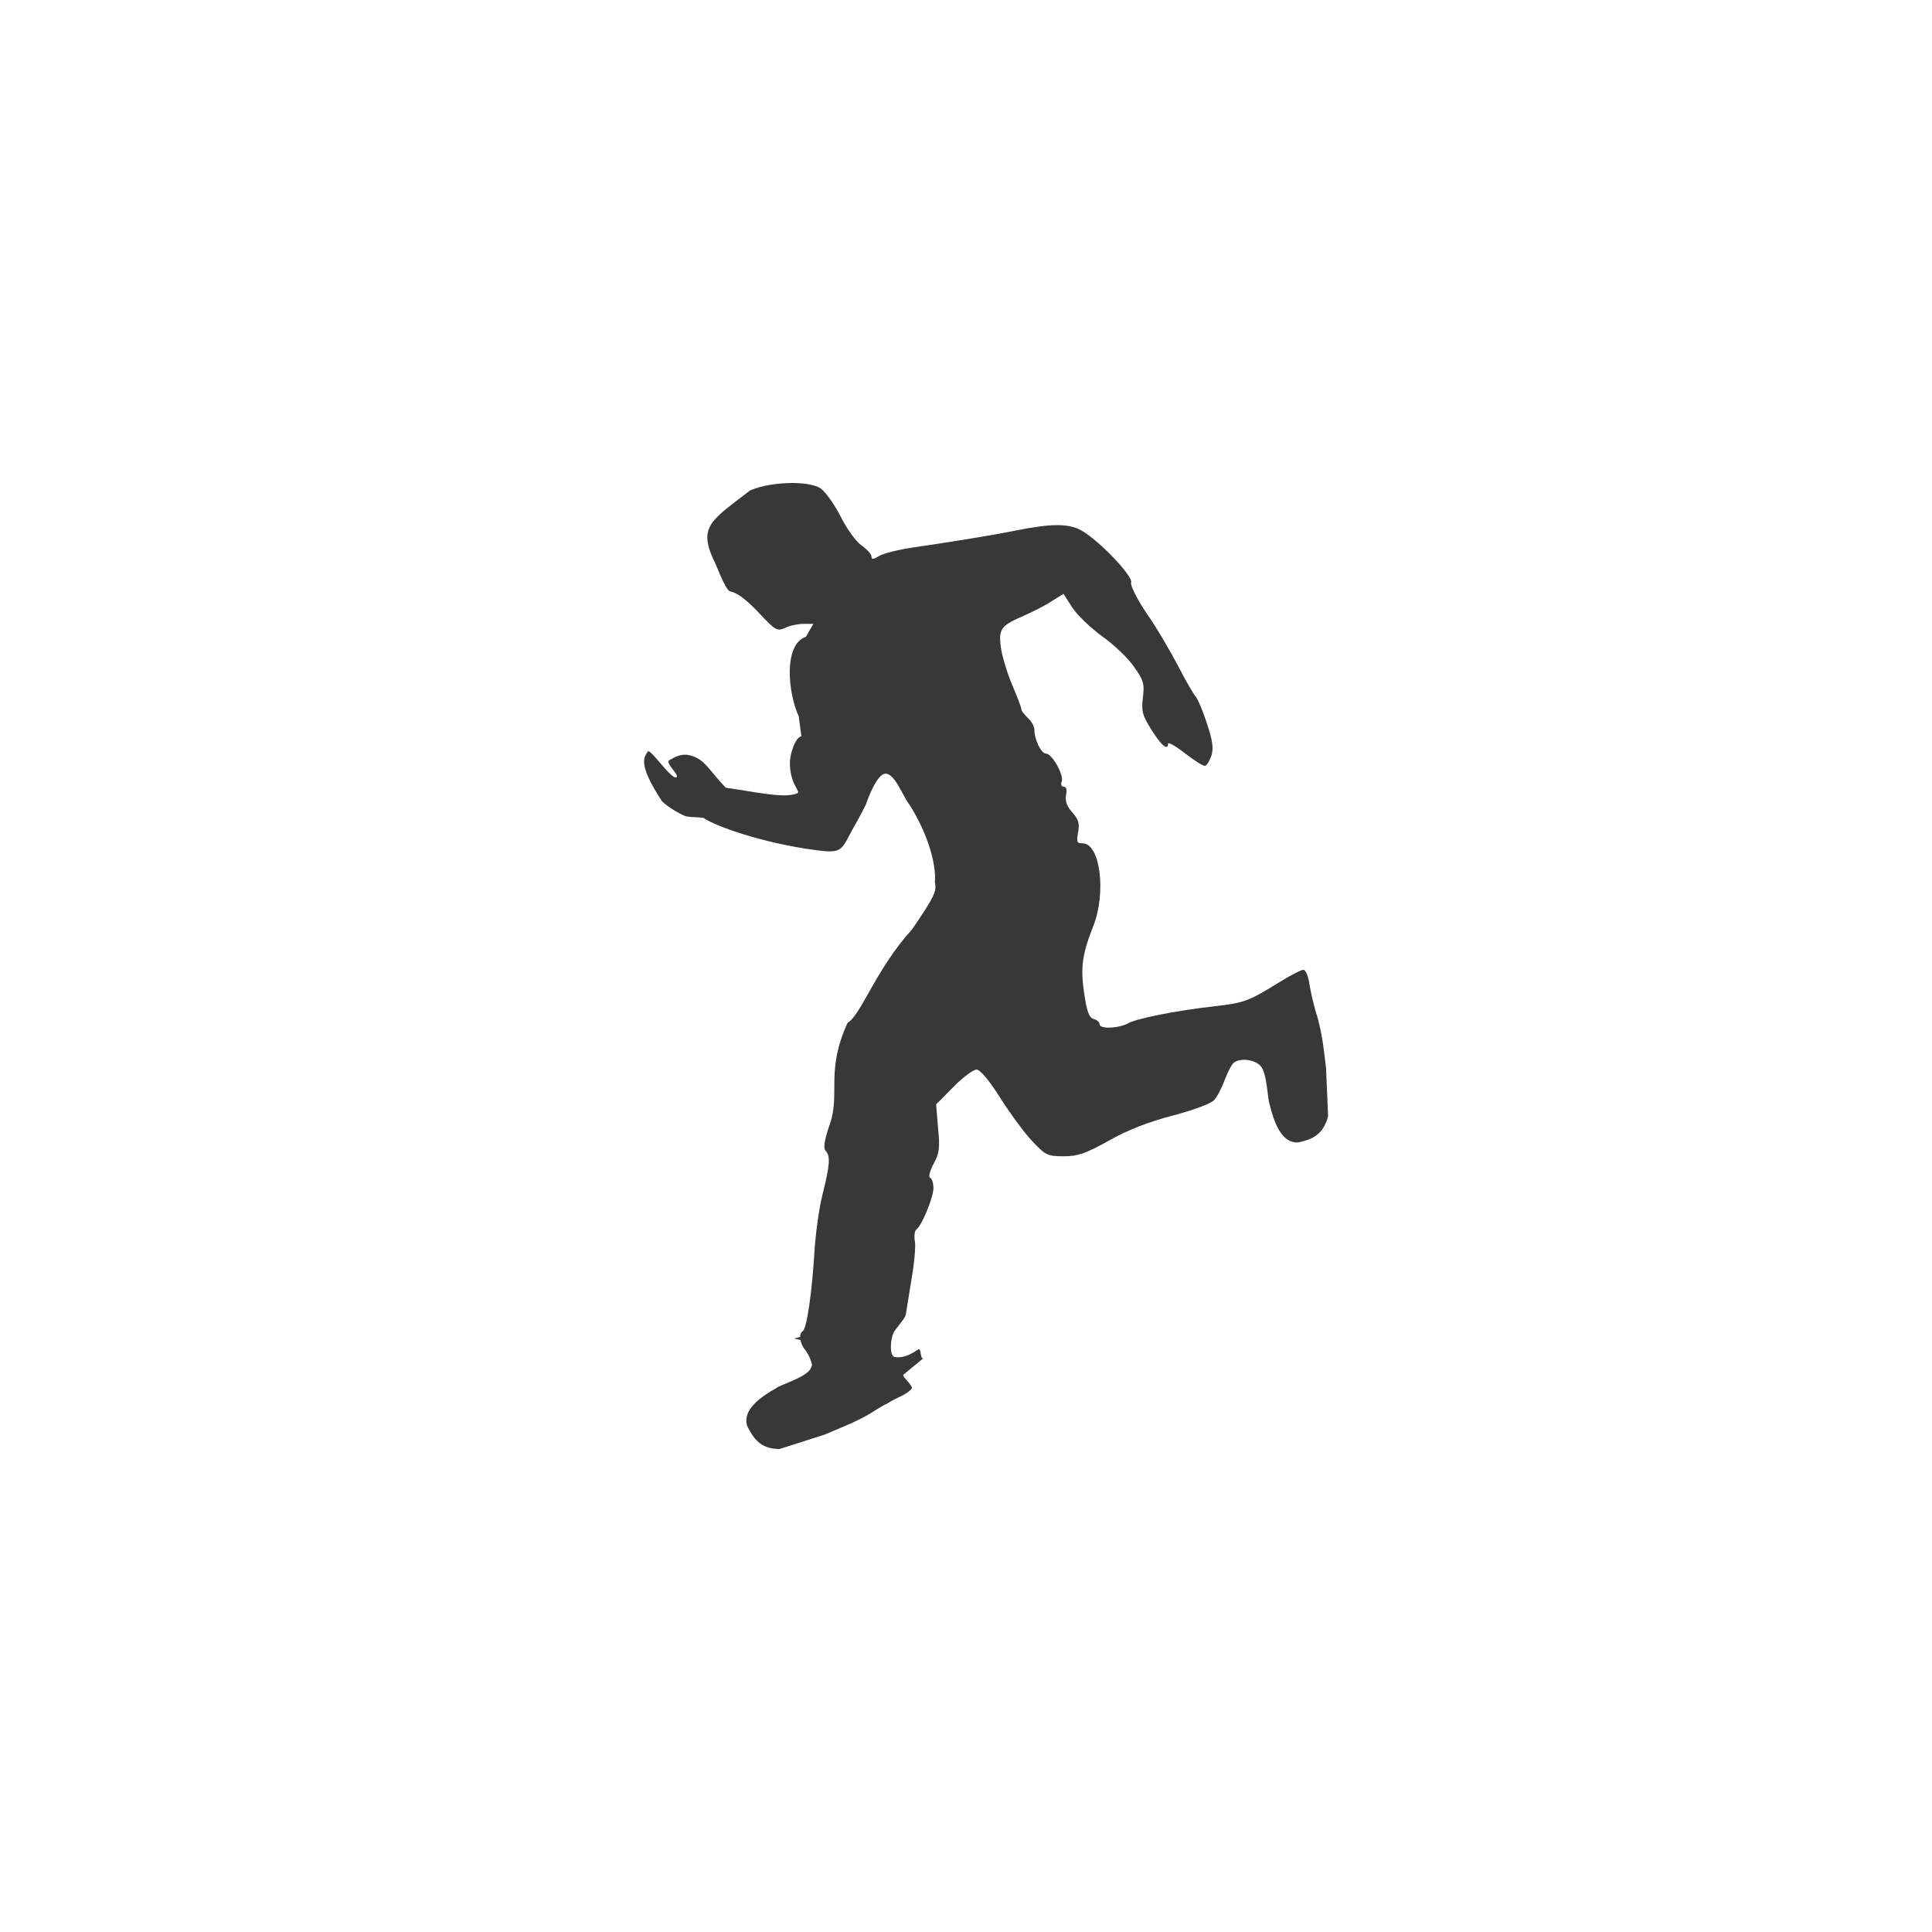 <!-- color: #9bb8e0 -->
<svg xmlns="http://www.w3.org/2000/svg" xmlns:xlink="http://www.w3.org/1999/xlink" width="48px" height="48px" viewBox="0 0 48 48" version="1.1">
<g id="surface1">
<path style=" stroke:none;fill-rule:nonzero;fill:rgb(0%,0%,0%);fill-opacity:0.78;" d="M 19.719 12 C 19.348 11.996 18.926 12.059 18.637 12.184 C 17.699 12.91 17.344 13.066 17.723 13.898 C 17.77 13.953 18.016 14.672 18.145 14.695 C 18.312 14.723 18.539 14.895 18.848 15.219 C 19.27 15.672 19.309 15.688 19.512 15.598 C 19.625 15.539 19.828 15.5 19.965 15.5 L 20.207 15.5 L 20.023 15.82 C 19.465 16.008 19.57 17.199 19.844 17.797 L 19.91 18.293 C 19.766 18.312 19.613 18.73 19.625 19 C 19.645 19.516 19.902 19.664 19.809 19.707 C 19.512 19.844 18.84 19.688 18.031 19.57 C 17.688 19.211 17.535 18.938 17.316 18.832 C 17.008 18.68 16.84 18.766 16.629 18.887 C 16.512 18.949 16.898 19.266 16.805 19.312 C 16.676 19.375 16.148 18.574 16.094 18.672 C 16.016 18.805 15.816 18.945 16.449 19.91 C 16.617 20.07 16.926 20.246 17.047 20.281 C 17.176 20.312 17.449 20.297 17.492 20.328 C 17.742 20.512 18.945 20.949 20.266 21.121 C 20.953 21.215 20.898 21.113 21.199 20.574 C 21.336 20.336 21.512 20.008 21.535 19.926 C 21.574 19.809 21.789 19.25 21.984 19.223 C 22.227 19.191 22.426 19.781 22.598 19.996 C 23.027 20.676 23.266 21.43 23.227 21.922 C 23.277 22.145 23.219 22.27 22.66 23.09 C 21.766 24.07 21.395 25.215 21.059 25.41 C 20.508 26.609 20.879 27.152 20.621 27.918 C 20.477 28.328 20.453 28.527 20.508 28.586 C 20.637 28.719 20.621 28.941 20.434 29.68 C 20.348 30.023 20.258 30.68 20.234 31.117 C 20.172 32.109 20.047 33.012 19.941 33.074 C 19.898 33.102 19.879 33.152 19.879 33.215 L 19.727 33.254 C 19.785 33.266 19.84 33.281 19.887 33.293 C 19.902 33.367 19.938 33.449 19.988 33.52 C 20.066 33.609 20.141 33.758 20.176 33.914 C 20.156 33.965 20.148 33.992 20.129 34.023 C 19.988 34.23 19.398 34.402 19.297 34.48 C 18.891 34.711 18.434 35.027 18.566 35.434 C 18.715 35.715 18.871 36 19.367 36 L 20.492 35.641 L 20.945 35.449 C 21.195 35.348 21.547 35.176 21.719 35.055 C 21.797 35.004 21.898 34.945 21.996 34.891 C 21.996 34.891 22.004 34.891 22.004 34.891 C 22.035 34.871 22.066 34.855 22.094 34.84 C 22.191 34.781 22.285 34.734 22.363 34.699 C 22.535 34.617 22.672 34.512 22.656 34.469 C 22.656 34.469 22.652 34.465 22.652 34.465 C 22.656 34.465 22.66 34.465 22.66 34.465 C 22.66 34.465 22.656 34.465 22.652 34.461 C 22.637 34.422 22.566 34.328 22.469 34.227 C 22.453 34.203 22.445 34.188 22.438 34.16 L 22.949 33.738 C 22.852 33.805 22.898 33.469 22.809 33.527 C 22.453 33.777 22.277 33.715 22.238 33.715 C 22.098 33.715 22.109 33.273 22.211 33.094 C 22.262 32.996 22.484 32.766 22.504 32.66 C 22.52 32.57 22.586 32.164 22.648 31.773 C 22.715 31.387 22.754 30.965 22.73 30.84 C 22.707 30.711 22.723 30.586 22.762 30.551 C 22.895 30.469 23.191 29.75 23.191 29.52 C 23.191 29.402 23.16 29.289 23.109 29.262 C 23.062 29.238 23.102 29.09 23.199 28.906 C 23.34 28.652 23.355 28.512 23.305 28.016 L 23.258 27.438 L 23.684 27.008 C 23.922 26.766 24.18 26.574 24.262 26.574 C 24.348 26.574 24.574 26.832 24.863 27.297 C 25.121 27.699 25.477 28.18 25.664 28.371 C 25.977 28.699 26.02 28.727 26.43 28.727 C 26.781 28.727 26.973 28.66 27.555 28.336 C 28.008 28.078 28.539 27.871 29.141 27.715 C 29.629 27.586 30.09 27.418 30.16 27.336 C 30.234 27.262 30.355 27.031 30.43 26.824 C 30.508 26.617 30.613 26.426 30.664 26.395 C 30.84 26.277 31.18 26.328 31.32 26.484 C 31.48 26.664 31.492 27.289 31.539 27.422 C 31.652 27.883 31.836 28.41 32.258 28.383 C 32.559 28.312 32.867 28.227 32.996 27.734 L 32.945 26.531 L 32.883 26.035 C 32.852 25.766 32.77 25.375 32.699 25.168 C 32.637 24.961 32.562 24.641 32.531 24.441 C 32.504 24.25 32.434 24.094 32.387 24.094 C 32.328 24.094 32.07 24.227 31.805 24.391 C 31.012 24.879 30.93 24.914 30.145 25.004 C 29.215 25.109 28.258 25.301 28.039 25.418 C 27.805 25.551 27.32 25.574 27.32 25.449 C 27.32 25.398 27.254 25.336 27.172 25.316 C 27.059 25.285 27.004 25.137 26.938 24.691 C 26.84 24.047 26.883 23.715 27.164 23.004 C 27.488 22.184 27.336 20.953 26.898 20.953 C 26.754 20.953 26.742 20.922 26.785 20.68 C 26.824 20.457 26.801 20.359 26.641 20.184 C 26.508 20.035 26.461 19.91 26.484 19.762 C 26.516 19.621 26.492 19.547 26.43 19.547 C 26.371 19.547 26.348 19.488 26.379 19.414 C 26.438 19.258 26.137 18.723 25.988 18.723 C 25.867 18.723 25.699 18.375 25.699 18.133 C 25.699 18.051 25.625 17.91 25.535 17.836 C 25.449 17.754 25.375 17.66 25.375 17.621 C 25.375 17.578 25.27 17.301 25.141 17 C 25.012 16.695 24.891 16.273 24.863 16.066 C 24.809 15.621 24.871 15.539 25.457 15.289 C 25.656 15.199 25.957 15.051 26.121 14.941 L 26.422 14.754 L 26.648 15.105 C 26.777 15.297 27.109 15.609 27.391 15.816 C 27.668 16.012 28.023 16.344 28.168 16.559 C 28.41 16.898 28.438 16.98 28.395 17.328 C 28.355 17.672 28.379 17.77 28.613 18.141 C 28.859 18.531 29.02 18.66 29.02 18.473 C 29.02 18.434 29.215 18.535 29.449 18.723 C 29.68 18.902 29.902 19.039 29.941 19.027 C 29.992 19.012 30.055 18.895 30.098 18.77 C 30.152 18.598 30.129 18.406 29.992 17.992 C 29.895 17.688 29.766 17.383 29.715 17.316 C 29.652 17.25 29.449 16.895 29.262 16.531 C 29.07 16.168 28.727 15.578 28.484 15.234 C 28.246 14.879 28.078 14.539 28.102 14.473 C 28.16 14.324 27.324 13.445 26.887 13.191 C 26.562 13 26.145 13 25.219 13.184 C 24.652 13.301 23.473 13.488 22.711 13.598 C 22.324 13.652 21.938 13.754 21.844 13.812 C 21.695 13.902 21.652 13.91 21.652 13.828 C 21.652 13.77 21.539 13.645 21.41 13.555 C 21.273 13.465 21.039 13.141 20.883 12.828 C 20.727 12.52 20.496 12.207 20.387 12.133 C 20.258 12.047 20.004 12.004 19.719 12 M 19.723 12 "/>
</g>
</svg>
